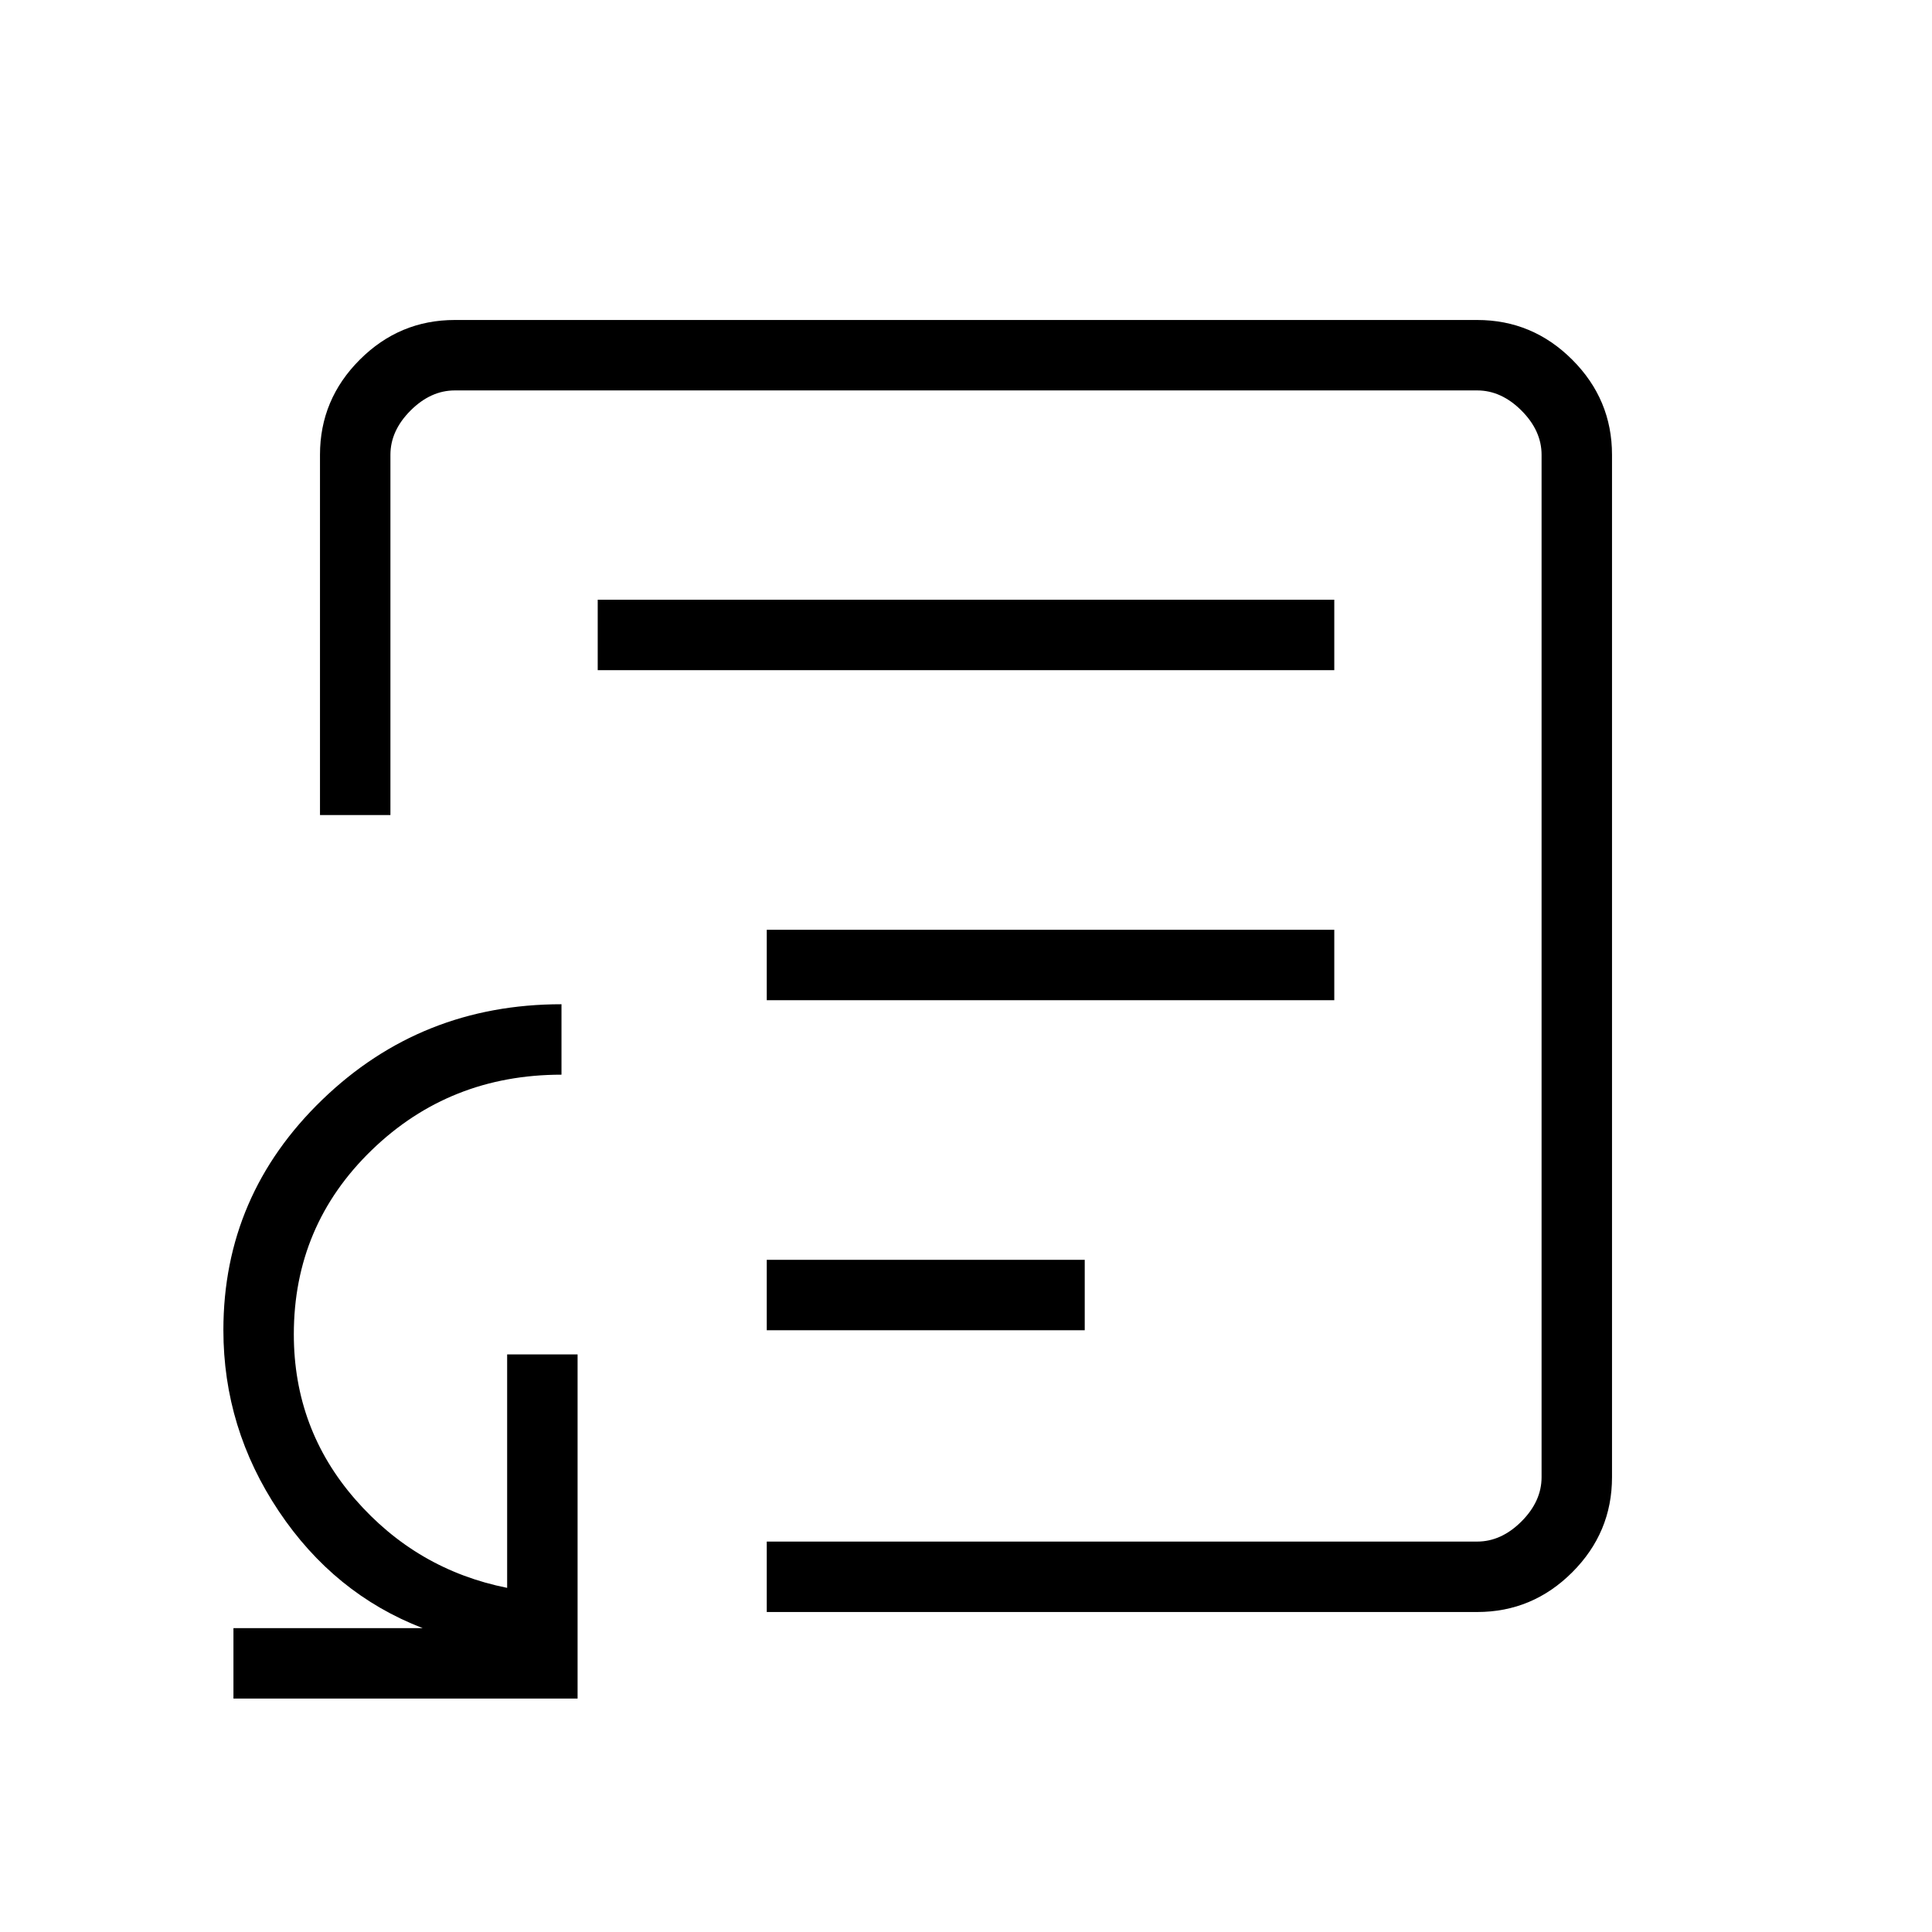 <svg xmlns="http://www.w3.org/2000/svg" height="48" viewBox="0 -960 960 960" width="48"><path d="M381-299h158v-35H381v35Zm0-164h282v-35H381v35Zm-84-164h366v-35H297v35Zm183 147ZM116-116v-35h94q-44-17-71.5-58.14Q111-250.29 111-299.1q0-66.98 49.12-114.44Q209.25-461 279-461v35q-55.55 0-94.27 37.46Q146-351.07 146-297q0 47 30.5 82t75.5 44v-116h35v171H116Zm265-43v-35h353q12 0 22-10t10-22v-508q0-12-10-22t-22-10H226q-12 0-22 10t-10 22v179h-35v-179q0-27.5 19.75-47.25T226-801h508q27.5 0 47.25 19.75T801-734v508q0 27.5-19.75 47.25T734-159H381Z"/></svg>